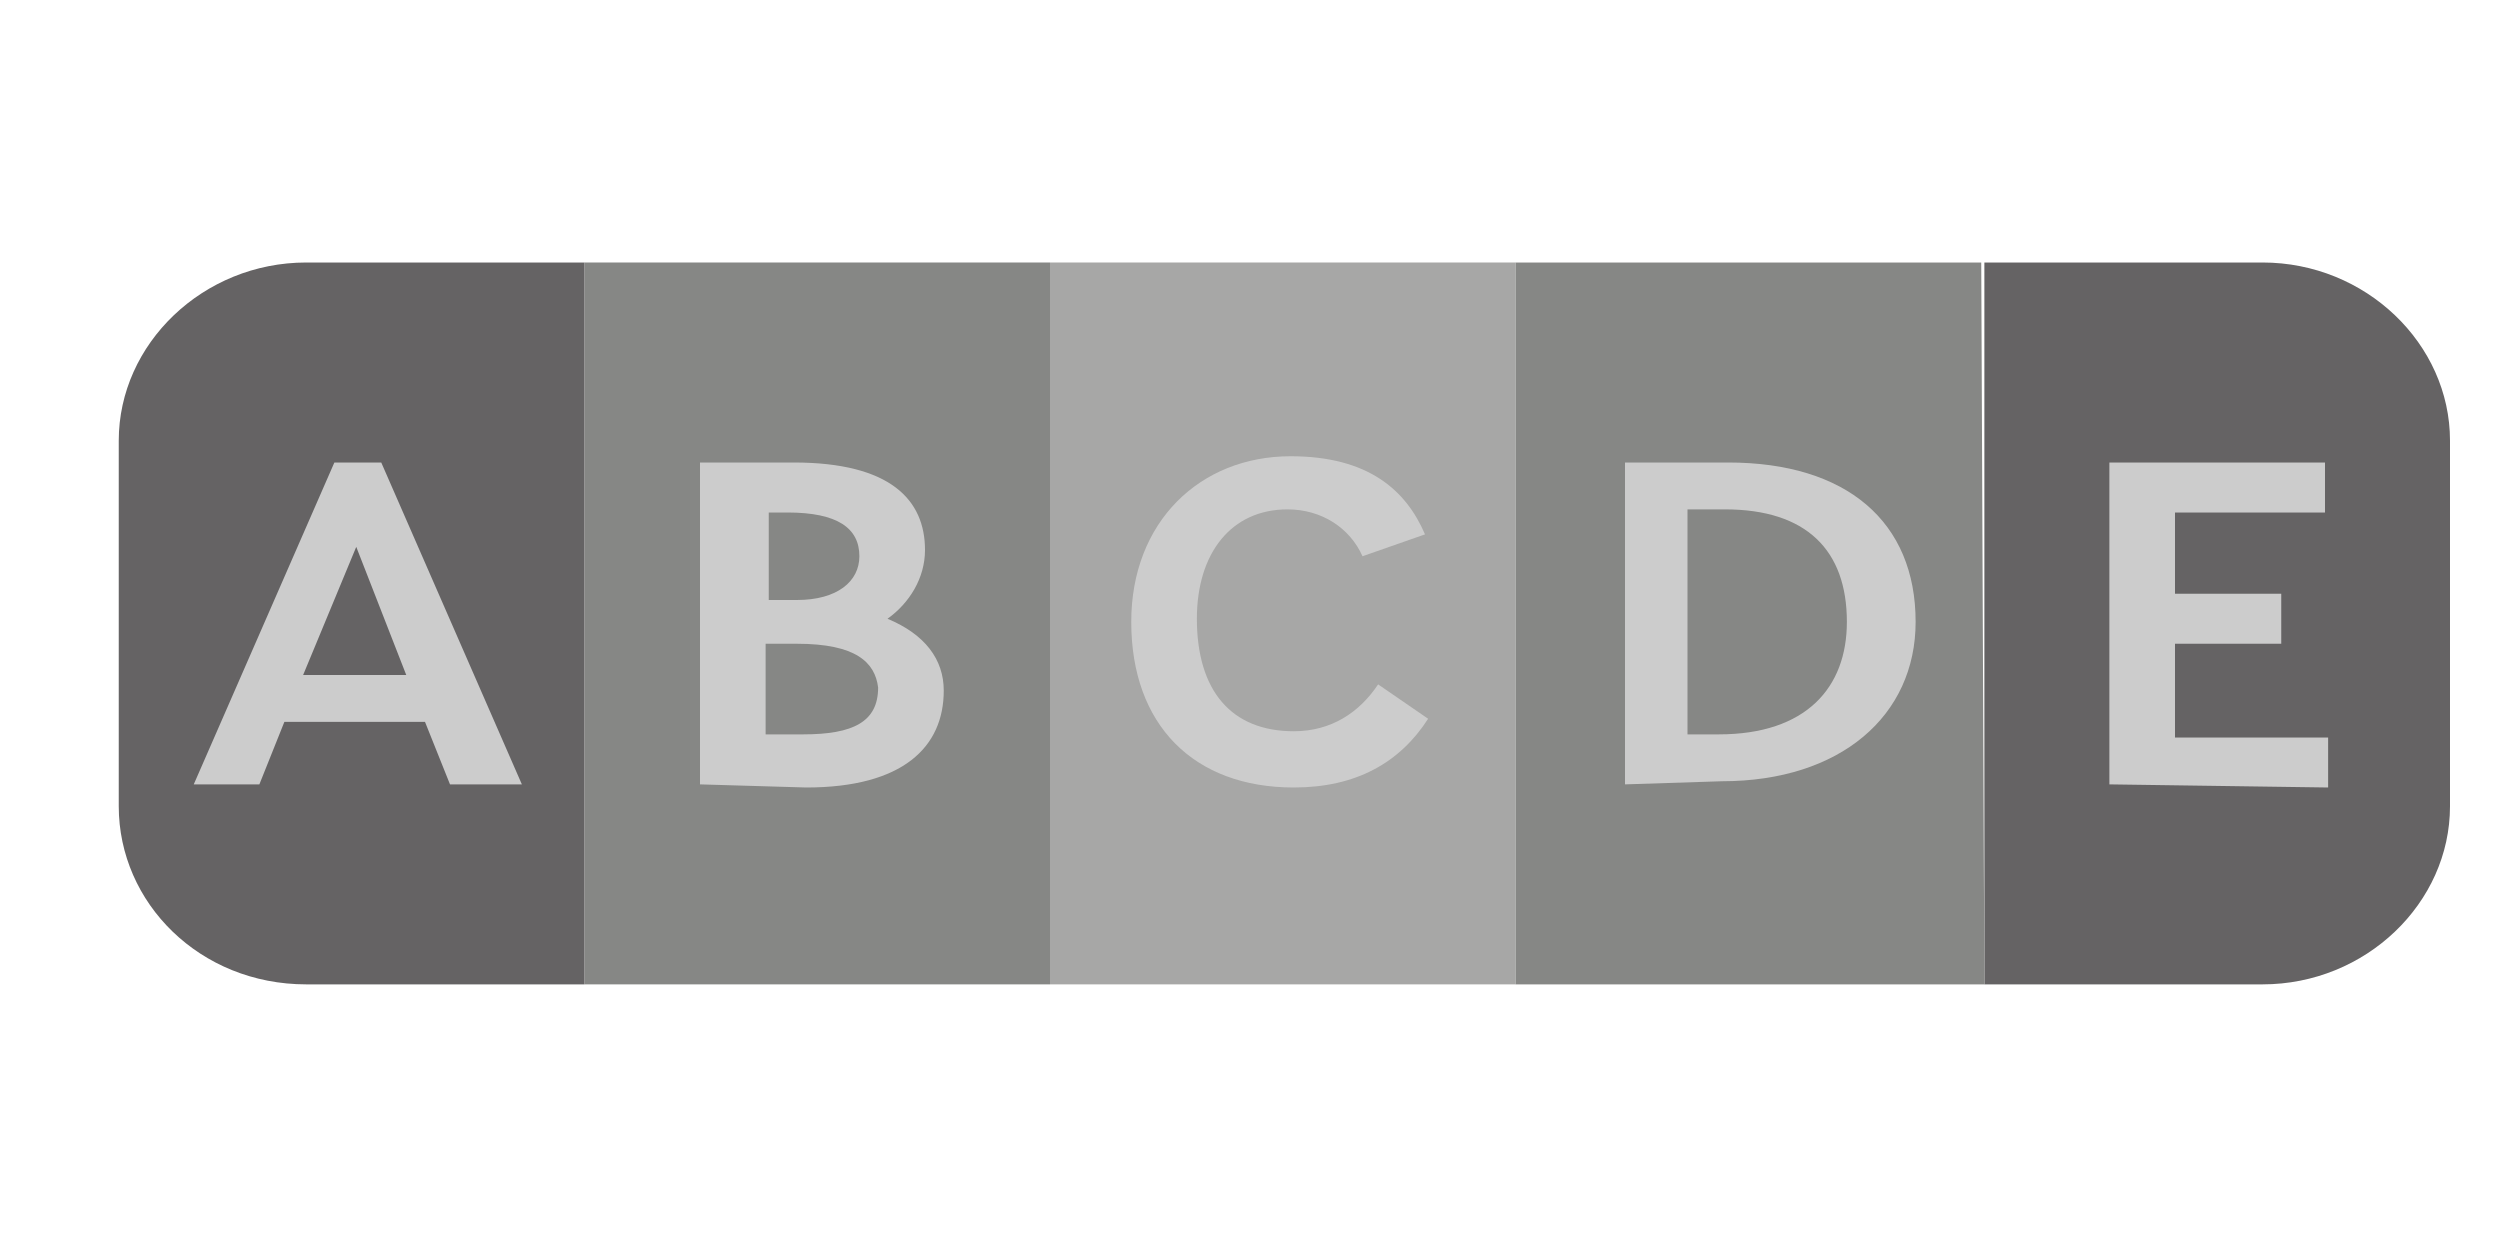<?xml version="1.0" encoding="utf-8"?>
<!-- Generator: Adobe Illustrator 27.4.0, SVG Export Plug-In . SVG Version: 6.00 Build 0)  -->
<svg version="1.1" id="Layer_1" xmlns="http://www.w3.org/2000/svg" xmlns:xlink="http://www.w3.org/1999/xlink" x="0px" y="0px"
	 viewBox="0 0 80 40" style="enable-background:new 0 0 80 40;" xml:space="preserve">
<style type="text/css">
	.st0{fill:#656364;}
	.st1{fill:#868785;}
	.st2{fill:#A7A7A6;}
	.st3{fill:#CCCCCC;}
</style>
<path class="st0" d="M72.4,31.5h-8.9V8.4h8.9c3.3,0,6,2.6,6,5.7v11.7C78.4,28.9,75.7,31.5,72.4,31.5"/>
<path class="st1" d="M33.6,31.5H18.7V8.4h14.9L33.6,31.5z"/>
<path class="st2" d="M48.5,31.5H33.6V8.4h14.9V31.5z"/>
<path class="st1" d="M63.5,31.5H48.5V8.4h14.9L63.5,31.5z"/>
<path class="st0" d="M9.8,31.5h8.9V8.4H9.8c-3.3,0-6,2.6-6,5.7v11.7C3.8,28.9,6.4,31.5,9.8,31.5"/>
<path class="st3" d="M67.5,25.1V14.8h6.9v1.6h-4.8V19H73v1.6h-3.4v3h4.9v1.6L67.5,25.1z M22.4,25.1V14.8h3c3.1,0,4.2,1.2,4.2,2.8
	c0,0.9-0.5,1.7-1.2,2.2c1.2,0.5,1.8,1.3,1.8,2.3c0,1.8-1.3,3.1-4.4,3.1L22.4,25.1z M24.5,19.2l1,0c1.3,0,2-0.6,2-1.4
	c0-0.9-0.7-1.4-2.3-1.4h-0.6V19.2z M25.5,20.6h-1v2.9h1.2c1.6,0,2.4-0.4,2.4-1.5C28,21.2,27.4,20.6,25.5,20.6"/>
<path class="st3" d="M36.2,19.9c0-3.2,2.2-5.3,5.1-5.3c2.5,0,3.7,1.1,4.3,2.5l-2,0.7c-0.4-0.9-1.3-1.5-2.4-1.5
	c-1.8,0-2.9,1.4-2.9,3.5c0,2.3,1.1,3.6,3.1,3.6c1.2,0,2.1-0.6,2.7-1.5l1.6,1.1c-0.9,1.4-2.3,2.2-4.3,2.2
	C38.2,25.2,36.2,23.2,36.2,19.9"/>
<path class="st3" d="M52,25.1V14.8h3.3c3.8,0,6,1.9,6,5.1c0,3-2.4,5.1-6.2,5.1L52,25.1z M55,23.5c2.8,0,4.1-1.5,4.1-3.6
	c0-2.3-1.3-3.6-3.9-3.6h-1.2v7.2H55z M6.2,25.1l4.5-10.3h1.5l4.5,10.3h-2.3l-0.8-2H9.1l-0.8,2H6.2z M9.7,21.6H13l-1.6-4.1L9.7,21.6z
	"/>
</svg>

